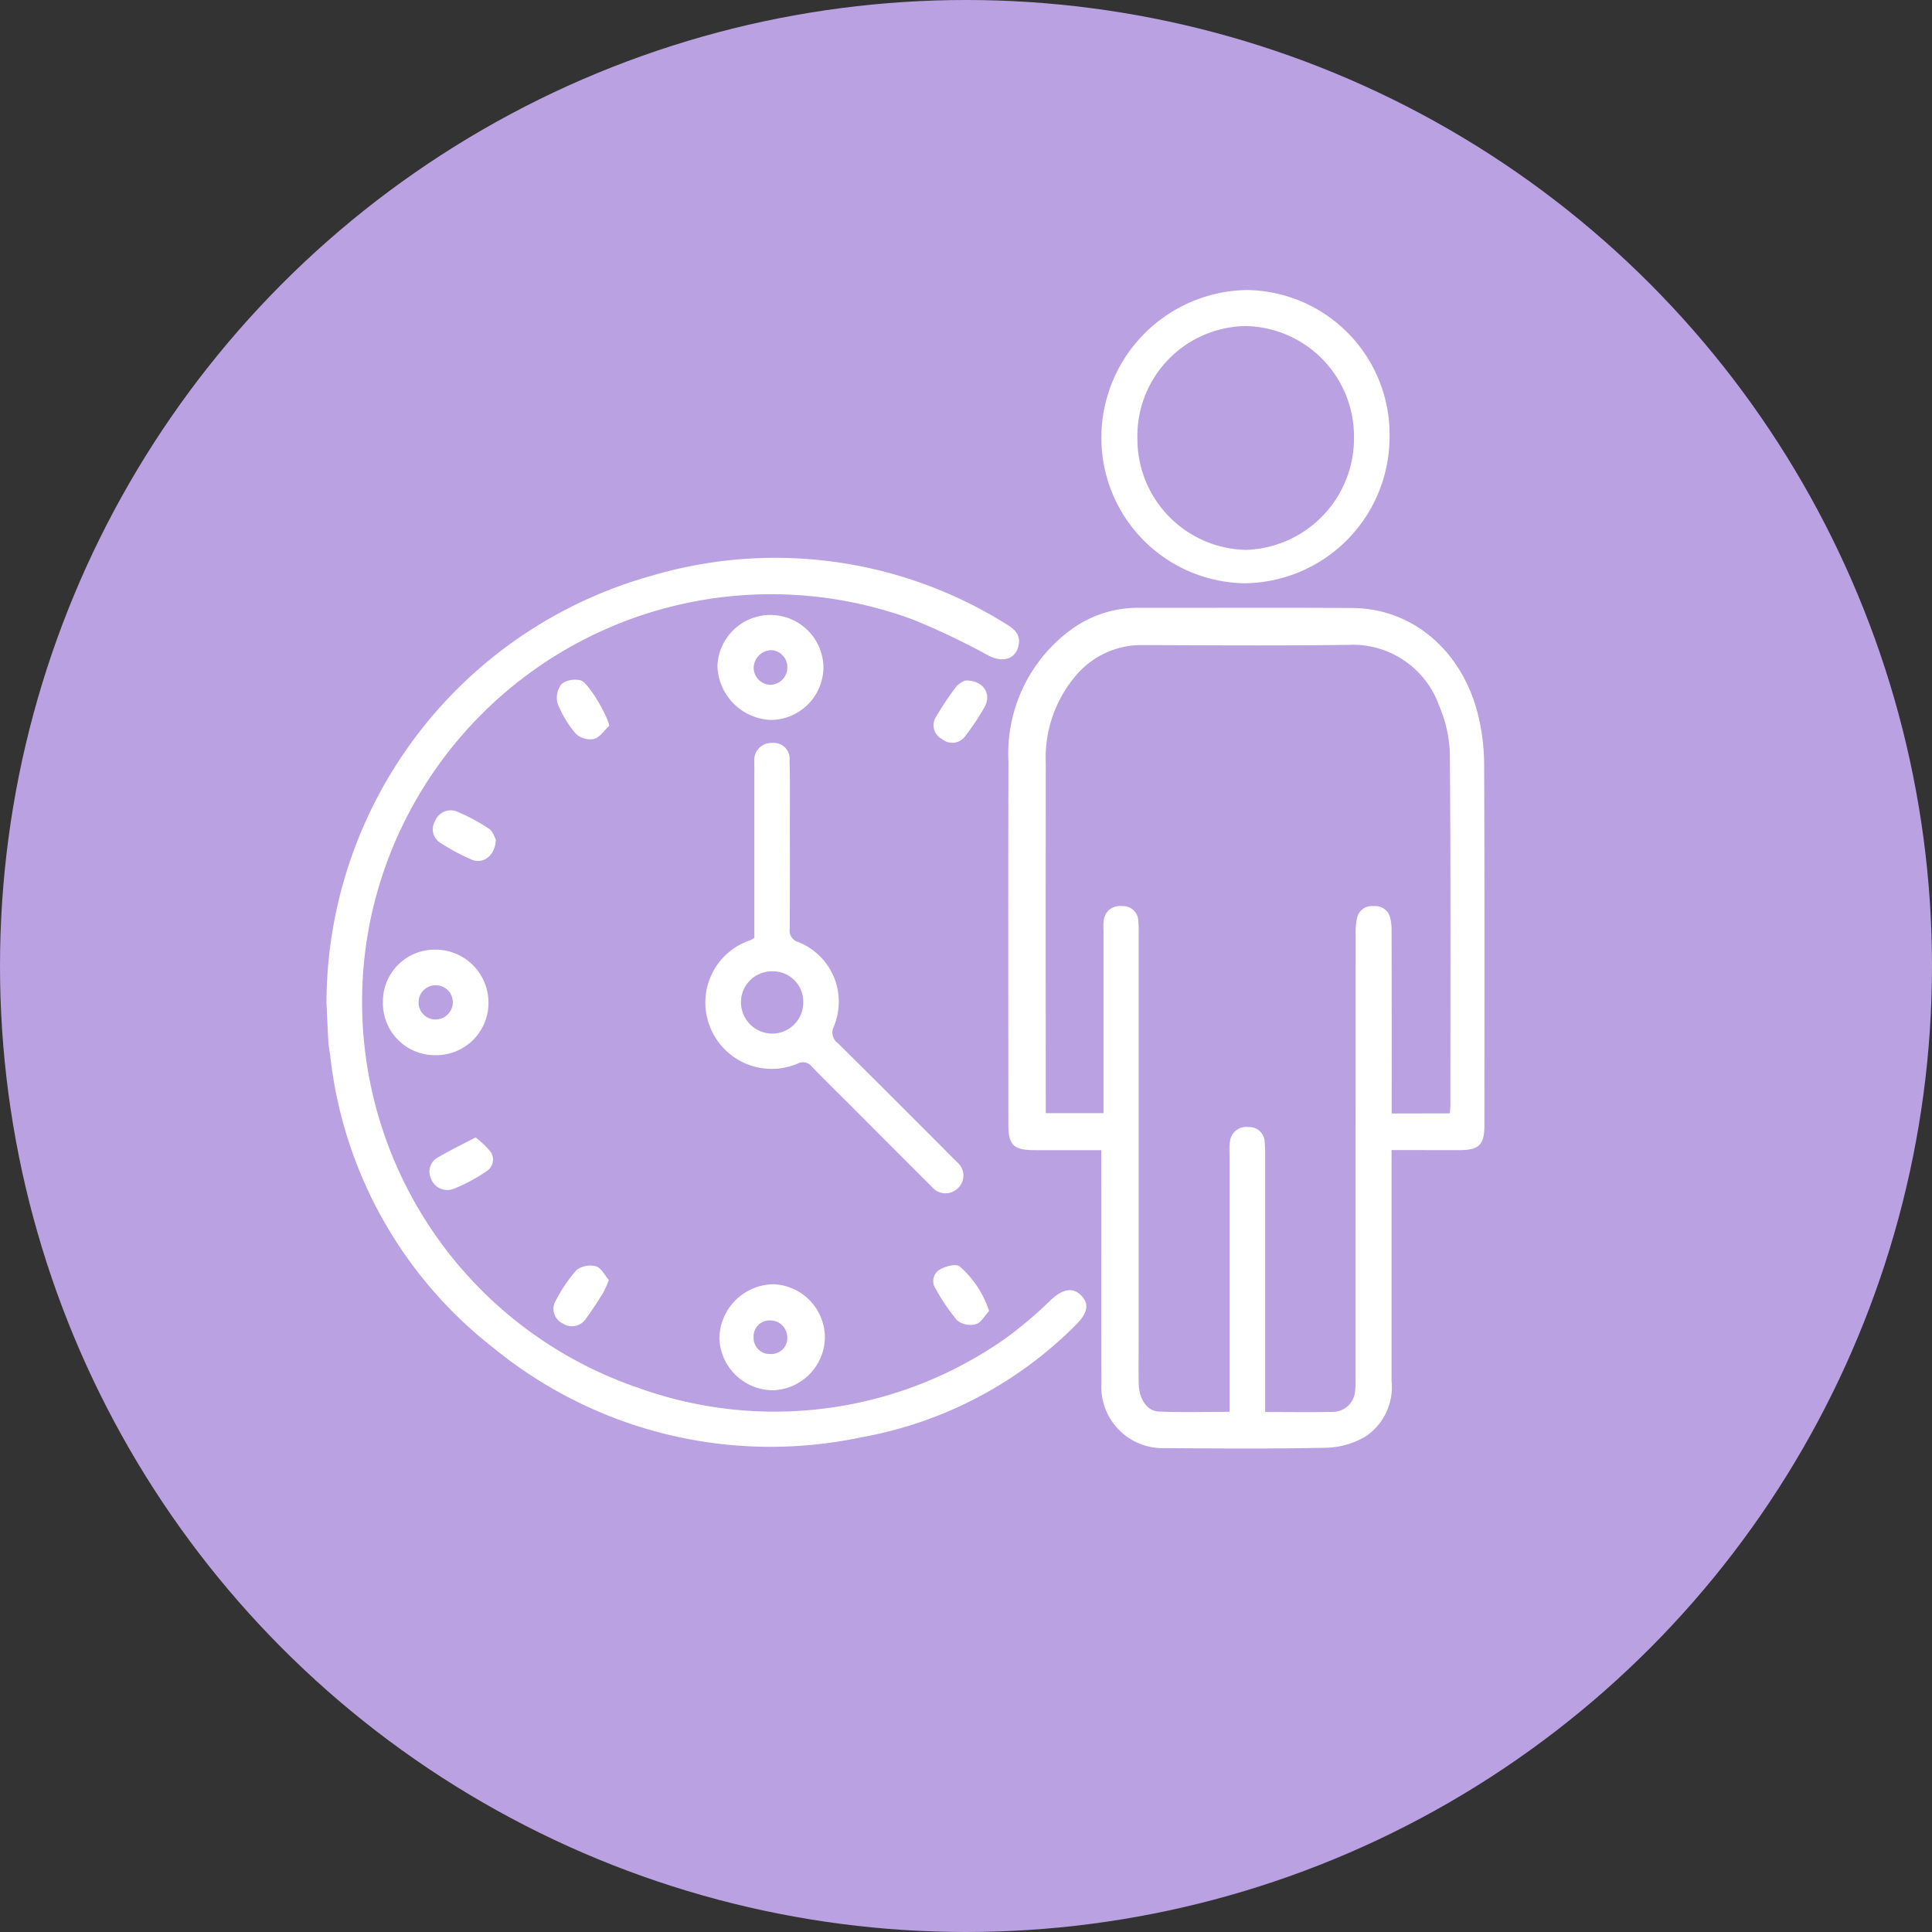 <svg xmlns="http://www.w3.org/2000/svg" width="112" height="112" viewBox="0 0 112 112">
  <rect x="0" y="0" width="112" height="112" fill="#333333" stroke="none"/>
  <g id="Grupo_155288" data-name="Grupo 155288" transform="translate(2614.518 8648.766)">
    <circle id="Elipse_5906" data-name="Elipse 5906" cx="56" cy="56" r="56" transform="translate(-2614.518 -8648.766)" fill="#baa1e1"/>
    <g id="Fs2lJS.tif" transform="translate(752.887 -9884.512)">
      <g id="Grupo_154929" data-name="Grupo 154929" transform="translate(-3348.479 1252.557)">
        <path id="Trazado_195317" data-name="Trazado 195317" d="M-3033.927,1420.209v.9q0,6.242,0,12.485a3.435,3.435,0,0,1-1.493,3.207,4.676,4.676,0,0,1-2.205.662c-3.146.071-6.3.046-9.445.024a3.555,3.555,0,0,1-3.679-3.719c-.01-4.251,0-8.5-.005-12.754v-.8c-1.323,0-2.574,0-3.826,0-1.277,0-1.561-.278-1.562-1.533,0-7-.015-13.992.007-20.988a8.9,8.9,0,0,1,3.691-7.7,6.554,6.554,0,0,1,3.921-1.219c4.116.008,8.232-.019,12.348.012,3.442.025,6.308,2.443,7.247,6.13a12.155,12.155,0,0,1,.368,2.931c.03,6.973.019,13.947.016,20.92,0,1.137-.309,1.442-1.446,1.446C-3031.268,1420.213-3032.548,1420.209-3033.927,1420.209Zm3.381-2.128c.011-.2.029-.374.029-.548,0-6.749.023-13.5-.029-20.245a7.487,7.487,0,0,0-.609-2.8,5.315,5.315,0,0,0-5.33-3.565c-3.957.052-7.917.025-11.875.011a4.968,4.968,0,0,0-3.9,1.807,7.34,7.34,0,0,0-1.712,5.052q-.01,9.82,0,19.638v.638h3.347v-.788q0-4.893,0-9.785a3.338,3.338,0,0,1,.014-.606.929.929,0,0,1,1.053-.822.88.88,0,0,1,.95.848,7.76,7.76,0,0,1,.02.809q0,11.743,0,23.485c0,.855-.014,1.71.006,2.565.022.873.479,1.563,1.162,1.591,1.34.057,2.684.017,4.1.017v-.844q0-7.086,0-14.172a3.276,3.276,0,0,1,.027-.672.943.943,0,0,1,1.063-.819.887.887,0,0,1,.946.856,7.964,7.964,0,0,1,.031.808q0,6.985,0,13.97v.882c1.411,0,2.714.023,4.016-.01a1.3,1.3,0,0,0,1.194-1.182,5.939,5.939,0,0,0,.029-.808q0-12.89.006-25.779a3.7,3.7,0,0,1,.083-.867.871.871,0,0,1,.958-.677.882.882,0,0,1,.962.674,3.247,3.247,0,0,1,.08.8q.01,4.893.006,9.785v.76Z" transform="translate(3095.671 -1370.349)" fill="#fff"/>
        <path id="Trazado_195318" data-name="Trazado 195318" d="M-3348.479,1393.247a25.765,25.765,0,0,1,18.888-24.738,25.249,25.249,0,0,1,20.538,2.827c.45.274.814.589.706,1.177-.154.831-.885,1.072-1.73.648a42.438,42.438,0,0,0-4.365-2.085,23.731,23.731,0,0,0-31.487,17.384,23.638,23.638,0,0,0,15.593,27.161,23.244,23.244,0,0,0,21.374-3,24.556,24.556,0,0,0,2.507-2.146c.658-.6,1.219-.717,1.693-.264.516.493.436,1.033-.27,1.734a23.337,23.337,0,0,1-12.457,6.524,25.36,25.36,0,0,1-21.289-5.17,24.913,24.913,0,0,1-9.483-16.959c-.033-.267-.09-.533-.107-.8C-3348.412,1394.775-3348.443,1394.011-3348.479,1393.247Z" transform="translate(3348.479 -1351.955)" fill="#fff"/>
        <path id="Trazado_195319" data-name="Trazado 195319" d="M-3007.944,1269.558a8.43,8.43,0,0,1-8.289-8.581,8.571,8.571,0,0,1,8.44-8.418,8.382,8.382,0,0,1,8.264,8.656A8.49,8.49,0,0,1-3007.944,1269.558Zm-6.2-8.419a6.424,6.424,0,0,0,6.3,6.484,6.471,6.471,0,0,0,6.255-6.548,6.4,6.4,0,0,0-6.286-6.426A6.371,6.371,0,0,0-3014.146,1261.139Z" transform="translate(3061.156 -1252.557)" fill="#fff"/>
        <path id="Trazado_195320" data-name="Trazado 195320" d="M-3183.24,1458.072v-9.7c0-.18-.007-.36,0-.539a.982.982,0,0,1,1.042-1.064.914.914,0,0,1,1,1.014c.032,1.168.017,2.339.018,3.507,0,2.092.007,4.183-.009,6.275a.67.67,0,0,0,.488.74,3.727,3.727,0,0,1,2.07,4.9.757.757,0,0,0,.237.968q3.331,3.3,6.635,6.626c.1.1.2.187.285.287a.994.994,0,0,1,.033,1.494,1.019,1.019,0,0,1-1.5-.071c-1.419-1.41-2.829-2.831-4.244-4.246-.9-.906-1.819-1.805-2.715-2.721a.643.643,0,0,0-.812-.194,3.84,3.84,0,0,1-5.084-2.089,3.807,3.807,0,0,1,2.285-5.043C-3183.426,1458.185-3183.351,1458.134-3183.24,1458.072Zm2.835,3.739a1.759,1.759,0,0,0-1.773-1.805,1.793,1.793,0,0,0-1.837,1.822,1.817,1.817,0,0,0,1.821,1.789A1.8,1.8,0,0,0-3180.405,1461.811Z" transform="translate(3208.044 -1420.509)" fill="#fff"/>
        <path id="Trazado_195321" data-name="Trazado 195321" d="M-3321.206,1541.509a3.009,3.009,0,0,1-3.065-3.081,3,3,0,0,1,3.035-3.036,3.07,3.07,0,0,1,3.083,3.084A3.026,3.026,0,0,1-3321.206,1541.509Zm.986-3.041a.98.98,0,0,0-.954-1.008.972.972,0,0,0-1.026.928.977.977,0,0,0,.974,1.053A1.011,1.011,0,0,0-3320.219,1538.469Z" transform="translate(3327.544 -1497.151)" fill="#fff"/>
        <path id="Trazado_195322" data-name="Trazado 195322" d="M-3177.782,1391.893a3.076,3.076,0,0,1,3.1,3.05,3.073,3.073,0,0,1-3.053,3.036,3.231,3.231,0,0,1-3.092-3.115A3.071,3.071,0,0,1-3177.782,1391.893Zm1.008,3.062a.985.985,0,0,0-.933-1.022,1.044,1.044,0,0,0-1.02,1.026,1,1,0,0,0,.975.984A1.011,1.011,0,0,0-3176.774,1394.954Z" transform="translate(3203.492 -1373.053)" fill="#fff"/>
        <path id="Trazado_195323" data-name="Trazado 195323" d="M-3173.9,1681.907a3.107,3.107,0,0,1-3.024,3.084,3.117,3.117,0,0,1-3.092-3.017,3.176,3.176,0,0,1,3.142-3.129A3.1,3.1,0,0,1-3173.9,1681.907Zm-2.181.018a.985.985,0,0,0-.986-.983.927.927,0,0,0-.966.976.929.929,0,0,0,.975.971A.925.925,0,0,0-3176.08,1681.926Z" transform="translate(3202.794 -1621.207)" fill="#fff"/>
        <path id="Trazado_195324" data-name="Trazado 195324" d="M-3085.051,1673.323c-.249.264-.463.674-.771.766a1.253,1.253,0,0,1-1.076-.218,11.118,11.118,0,0,1-1.24-1.821.782.782,0,0,1,.227-1.13c.325-.189.933-.354,1.148-.186A5.753,5.753,0,0,1-3085.051,1673.323Z" transform="translate(3123.463 -1614.133)" fill="#fff"/>
        <path id="Trazado_195325" data-name="Trazado 195325" d="M-3086.363,1419.98c1.023-.026,1.531.768,1.114,1.526a13.89,13.89,0,0,1-1.111,1.676.925.925,0,0,1-1.368.187.893.893,0,0,1-.341-1.282,17.932,17.932,0,0,1,1.192-1.781A1.4,1.4,0,0,1-3086.363,1419.98Z" transform="translate(3123.406 -1397.342)" fill="#fff"/>
        <path id="Trazado_195326" data-name="Trazado 195326" d="M-3247.969,1671.711a5.786,5.786,0,0,1-.324.745c-.321.51-.649,1.018-1,1.5a.971.971,0,0,1-1.365.268.935.935,0,0,1-.38-1.327,8.849,8.849,0,0,1,1.2-1.762,1.327,1.327,0,0,1,1.131-.213C-3248.4,1671.019-3248.2,1671.451-3247.969,1671.711Z" transform="translate(3264.336 -1614.323)" fill="#fff"/>
        <path id="Trazado_195327" data-name="Trazado 195327" d="M-3299.232,1477.343c-.017.928-.728,1.456-1.4,1.169a11.6,11.6,0,0,1-1.775-.951.921.921,0,0,1-.34-1.294.967.967,0,0,1,1.3-.526,10.742,10.742,0,0,1,1.83.988C-3299.394,1476.879-3299.3,1477.225-3299.232,1477.343Z" transform="translate(3309.048 -1445.49)" fill="#fff"/>
        <path id="Trazado_195328" data-name="Trazado 195328" d="M-3246.708,1422.385c-.292.269-.545.674-.884.767a1.227,1.227,0,0,1-1.05-.3,6.124,6.124,0,0,1-1.067-1.777,1.3,1.3,0,0,1,.246-1.125,1.372,1.372,0,0,1,1.084-.2C-3247.937,1419.837-3246.815,1421.783-3246.708,1422.385Z" transform="translate(3263.102 -1397.123)" fill="#fff"/>
        <path id="Trazado_195329" data-name="Trazado 195329" d="M-3301.648,1615.881a5.589,5.589,0,0,1,.882.849.8.8,0,0,1-.276,1.129,9.477,9.477,0,0,1-1.89,1.007,1,1,0,0,1-1.291-.577.943.943,0,0,1,.437-1.274C-3303.13,1616.634-3302.448,1616.3-3301.648,1615.881Z" transform="translate(3310.293 -1566.756)" fill="#fff"/>
      </g>
    </g>
  </g>
</svg>
